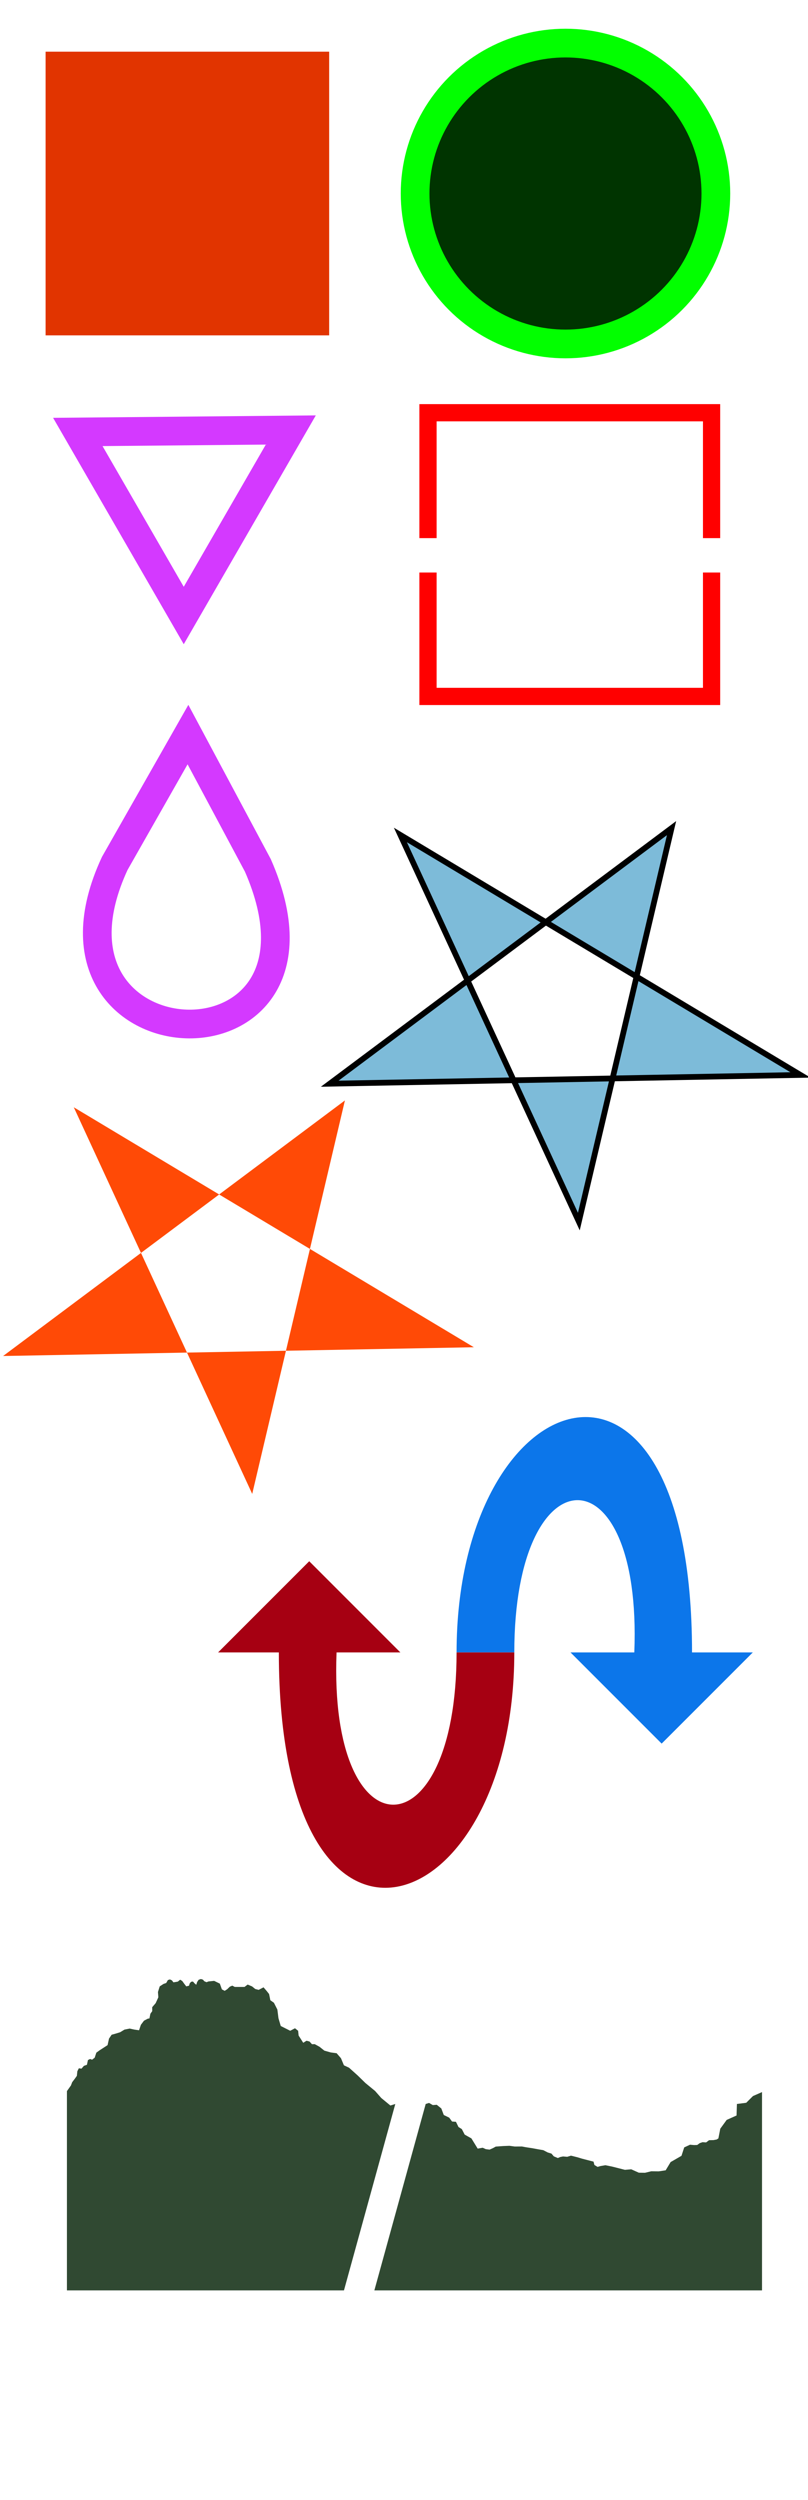<?xml version="1.0" encoding="UTF-8" standalone="no"?>
<!-- Created with Inkscape (http://www.inkscape.org/) -->

<svg
   xmlns:dc="http://purl.org/dc/elements/1.1/"
   xmlns:cc="http://creativecommons.org/ns#"
   xmlns:rdf="http://www.w3.org/1999/02/22-rdf-syntax-ns#"
   xmlns:svg="http://www.w3.org/2000/svg"
   xmlns="http://www.w3.org/2000/svg"
   xmlns:sodipodi="http://sodipodi.sourceforge.net/DTD/sodipodi-0.dtd"
   xmlns:inkscape="http://www.inkscape.org/namespaces/inkscape"
   width="140.731mm"
   height="435.264mm"
   viewBox="0 0 140.731 435.264"
   version="1.1"
   id="svg8"
   inkscape:version="0.92.2 2405546, 2018-03-11"
   sodipodi:docname="test.svg">
  <defs
     id="defs2">
    <inkscape:path-effect
       effect="bend_path"
       id="path-effect826"
       is_visible="true"
       bendpath="M 12.655,347.087 C 23.23,351.556 16.884,370.291 60.28,347.087"
       prop_scale="0.164"
       scale_y_rel="false"
       vertical="false"
       bendpath-nodetypes="cc" />
  </defs>
  <sodipodi:namedview
     id="base"
     pagecolor="#ffffff"
     bordercolor="#666666"
     borderopacity="1.0"
     inkscape:pageopacity="0.0"
     inkscape:pageshadow="2"
     inkscape:zoom="0.35355339"
     inkscape:cx="821.48335"
     inkscape:cy="968.85042"
     inkscape:document-units="mm"
     inkscape:current-layer="svg8"
     showgrid="false"
     inkscape:window-width="1678"
     inkscape:window-height="1048"
     inkscape:window-x="0"
     inkscape:window-y="0"
     inkscape:window-maximized="0"
     fit-margin-top="5"
     fit-margin-left="5"
     fit-margin-right="5"
     fit-margin-bottom="5"
     inkscape:snap-global="true">
    <inkscape:grid
       type="xygrid"
       id="grid826"
       originx="0.458"
       originy="211.49" />
  </sodipodi:namedview>
  <rect
     style="fill:#e13400;fill-opacity:1;stroke:none;stroke-width:1;stroke-miterlimit:4;stroke-dasharray:none;stroke-opacity:1"
     id="rect825"
     width="49.391"
     height="49.391"
     x="7.941"
     y="8.997" />
  <circle
     style="fill:#003400;fill-opacity:1;stroke:#02ff00;stroke-width:5;stroke-miterlimit:4;stroke-dasharray:none;stroke-opacity:1"
     id="path827"
     cx="98.492"
     cy="33.692"
     r="26.192" />
  <path
     style="fill:none;stroke:#d439ff;stroke-width:5;stroke-linecap:butt;stroke-linejoin:miter;stroke-miterlimit:4;stroke-dasharray:none;stroke-opacity:1"
     d="M 13.554,75.205 32.003,107.16 50.651,74.862 Z"
     id="path829"
     inkscape:connector-curvature="0" />
  <path
     id="rect825-9"
     style="fill:none;fill-opacity:1;stroke:#ff0000;stroke-width:3;stroke-miterlimit:4;stroke-dasharray:none;stroke-opacity:1"
     d="M 74.545,99.676 V 121.25 H 123.936 V 99.676 M 123.936,93.69 V 71.858 H 74.545 V 93.69" />
  <path
     style="fill:none;stroke:#d439ff;stroke-width:5;stroke-linecap:butt;stroke-linejoin:miter;stroke-miterlimit:4;stroke-dasharray:none;stroke-opacity:1"
     d="M 19.986,150.323 32.738,127.893 44.912,150.666 C 61.623,188.766 3.275,186.306 19.986,150.323 Z"
     id="path829-9"
     inkscape:connector-curvature="0"
     sodipodi:nodetypes="cccc" />
  <path
     style="fill:#7dbbd9;fill-opacity:1;fill-rule:evenodd;stroke:#000000;stroke-width:1;stroke-linecap:butt;stroke-linejoin:miter;stroke-miterlimit:4;stroke-dasharray:none;stroke-opacity:1"
     d="M 69.737,145.368 100.818,212.684 116.965,144.175 57.431,188.674 139.419,187.148 Z"
     id="path825"
     inkscape:connector-curvature="0"
     sodipodi:nodetypes="cccccc" />
  <path
     style="fill:#ff4a06;fill-opacity:1;fill-rule:evenodd;stroke:none;stroke-width:0.265px;stroke-linecap:butt;stroke-linejoin:miter;stroke-opacity:1"
     d="M 12.849,192.777 82.531,234.557 0.542,236.083 60.077,191.584 43.929,260.093 Z"
     id="path825-3"
     inkscape:connector-curvature="0"
     sodipodi:nodetypes="cccccc" />
  <path
     style="fill:#0c76ea;fill-opacity:1;stroke:none;stroke-width:0.265px;stroke-linecap:butt;stroke-linejoin:miter;stroke-opacity:1"
     d="M 89.577,287.688 C 89.577,252.531 111.881,252.156 110.479,287.689 H 99.367 L 115.242,303.564 131.117,287.689 H 120.533 C 120.533,226.223 79.523,240.328 79.523,287.688 Z"
     id="path4537"
     inkscape:connector-curvature="0"
     sodipodi:nodetypes="cccccccc" />
  <path
     sodipodi:nodetypes="cccccccc"
     inkscape:connector-curvature="0"
     id="path4554"
     d="M 79.523,287.688 H 89.577 C 89.577,335.049 48.566,349.154 48.566,287.688 H 37.983 L 53.858,271.813 69.733,287.688 H 58.62 C 57.218,323.221 79.523,322.846 79.523,287.688 Z"
     style="fill:#a60012;fill-opacity:1;stroke:none;stroke-width:0.265px;stroke-linecap:butt;stroke-linejoin:miter;stroke-opacity:1" />
  <path
     style="fill:#304932;fill-opacity:1;stroke:none;stroke-width:0.276;stroke-linecap:butt;stroke-linejoin:miter;stroke-miterlimit:4;stroke-dasharray:none;stroke-opacity:1"
     d="M 74.144,366.305 65.202,398.76 H 132.723 V 364.233 L 131.145,364.927 129.971,366.097 128.35,366.302 128.286,368.311 126.565,369.079 125.452,370.609 125.123,372.295 124.828,372.49 124.264,372.597 123.499,372.612 122.981,372.999 122.368,372.955 121.876,373.122 121.43,373.447 120.88,373.459 120.184,373.396 119.169,373.868 118.694,375.331 116.803,376.419 115.938,377.853 114.74,378.035 113.424,378.02 112.355,378.282 111.262,378.269 109.946,377.678 108.839,377.77 107.877,377.523 106.597,377.199 105.448,376.967 104.617,377.106 104.078,377.257 103.53,376.924 103.377,376.344 101.383,375.828 100.57,375.582 99.45,375.301 98.794,375.5 98.428,375.47 98.061,375.44 97.579,375.539 97.156,375.716 96.459,375.423 96.053,374.948 95.393,374.744 94.635,374.35 93.697,374.186 92.756,374.012 91.591,373.833 90.896,373.704 89.646,373.711 88.733,373.586 87.635,373.629 86.343,373.724 85.867,373.988 85.274,374.252 84.615,374.17 84.073,373.922 83.2,374.076 82.108,372.3 80.937,371.64 80.438,370.68 79.857,370.315 79.413,369.405 78.735,369.362 78.24,368.685 77.294,368.224 76.867,367.09 76.073,366.444 75.384,366.499 74.729,366.121 Z"
     id="path886"
     inkscape:connector-curvature="0"
     sodipodi:nodetypes="ccccccccccccccccccccccccccccccccccccccccccccccccccccccccccccccccccccccccccc" />
  <path
     style="fill:#304932;fill-opacity:1;stroke:none;stroke-width:0.276;stroke-linecap:butt;stroke-linejoin:miter;stroke-miterlimit:4;stroke-dasharray:none;stroke-opacity:1"
     d="M 34.988,344.548 34.598,344.681 34.33,345.078 34.184,345.554 33.885,345.302 33.609,344.983 33.286,345.028 33.046,345.303 32.924,345.712 32.442,345.83 32.093,345.379 31.745,344.9 31.379,344.666 30.973,345.001 30.616,345.064 30.209,345.127 29.939,344.78 29.602,344.621 29.241,344.73 28.946,345.245 28.476,345.404 27.818,345.832 27.511,346.814 27.578,347.729 27.11,348.753 26.509,349.453 26.517,350.137 26.194,350.593 26.025,351.414 25.75,351.449 25.073,351.81 24.54,352.519 24.216,353.473 23.357,353.347 22.579,353.174 21.683,353.354 20.917,353.818 20.117,354.065 19.444,354.249 18.988,354.921 18.735,356.062 17.347,356.959 16.778,357.373 16.492,358.246 16.04,358.598 15.682,358.471 15.315,358.662 15.138,359.486 14.613,359.667 14.193,360.155 13.732,360.091 13.472,360.601 13.387,361.412 13.054,361.878 12.57,362.516 12.357,363.078 12.006,363.571 11.656,364.064 V 398.76 H 59.91 L 68.852,366.305 67.994,366.574 66.406,365.264 65.335,364.046 63.64,362.651 62.294,361.336 60.799,359.994 59.901,359.573 59.387,358.339 58.633,357.469 57.595,357.331 56.492,357.017 55.655,356.35 54.821,355.888 54.337,355.9 53.903,355.425 53.384,355.295 52.815,355.653 52.413,355.021 52.011,354.39 51.929,353.566 51.379,353.121 50.547,353.559 48.898,352.728 48.502,351.38 48.31,349.868 47.711,348.686 47.087,348.245 46.869,347.165 46.474,346.663 45.901,345.995 45.049,346.44 44.454,346.285 43.91,345.841 43.135,345.514 42.588,345.928 40.889,345.928 40.458,345.701 40.027,345.886 39.567,346.33 39.132,346.608 38.647,346.351 38.289,345.352 37.299,344.871 36.31,344.972 35.967,345.105 35.578,344.932 35.354,344.663 Z"
     id="path814"
     inkscape:connector-curvature="0"
     sodipodi:nodetypes="ccccccccccccccccccccccccccccccccccccccccccccccccccccccccccccccccccccccccccccccccccccccccccccccccccccccccccccc" />
</svg>
